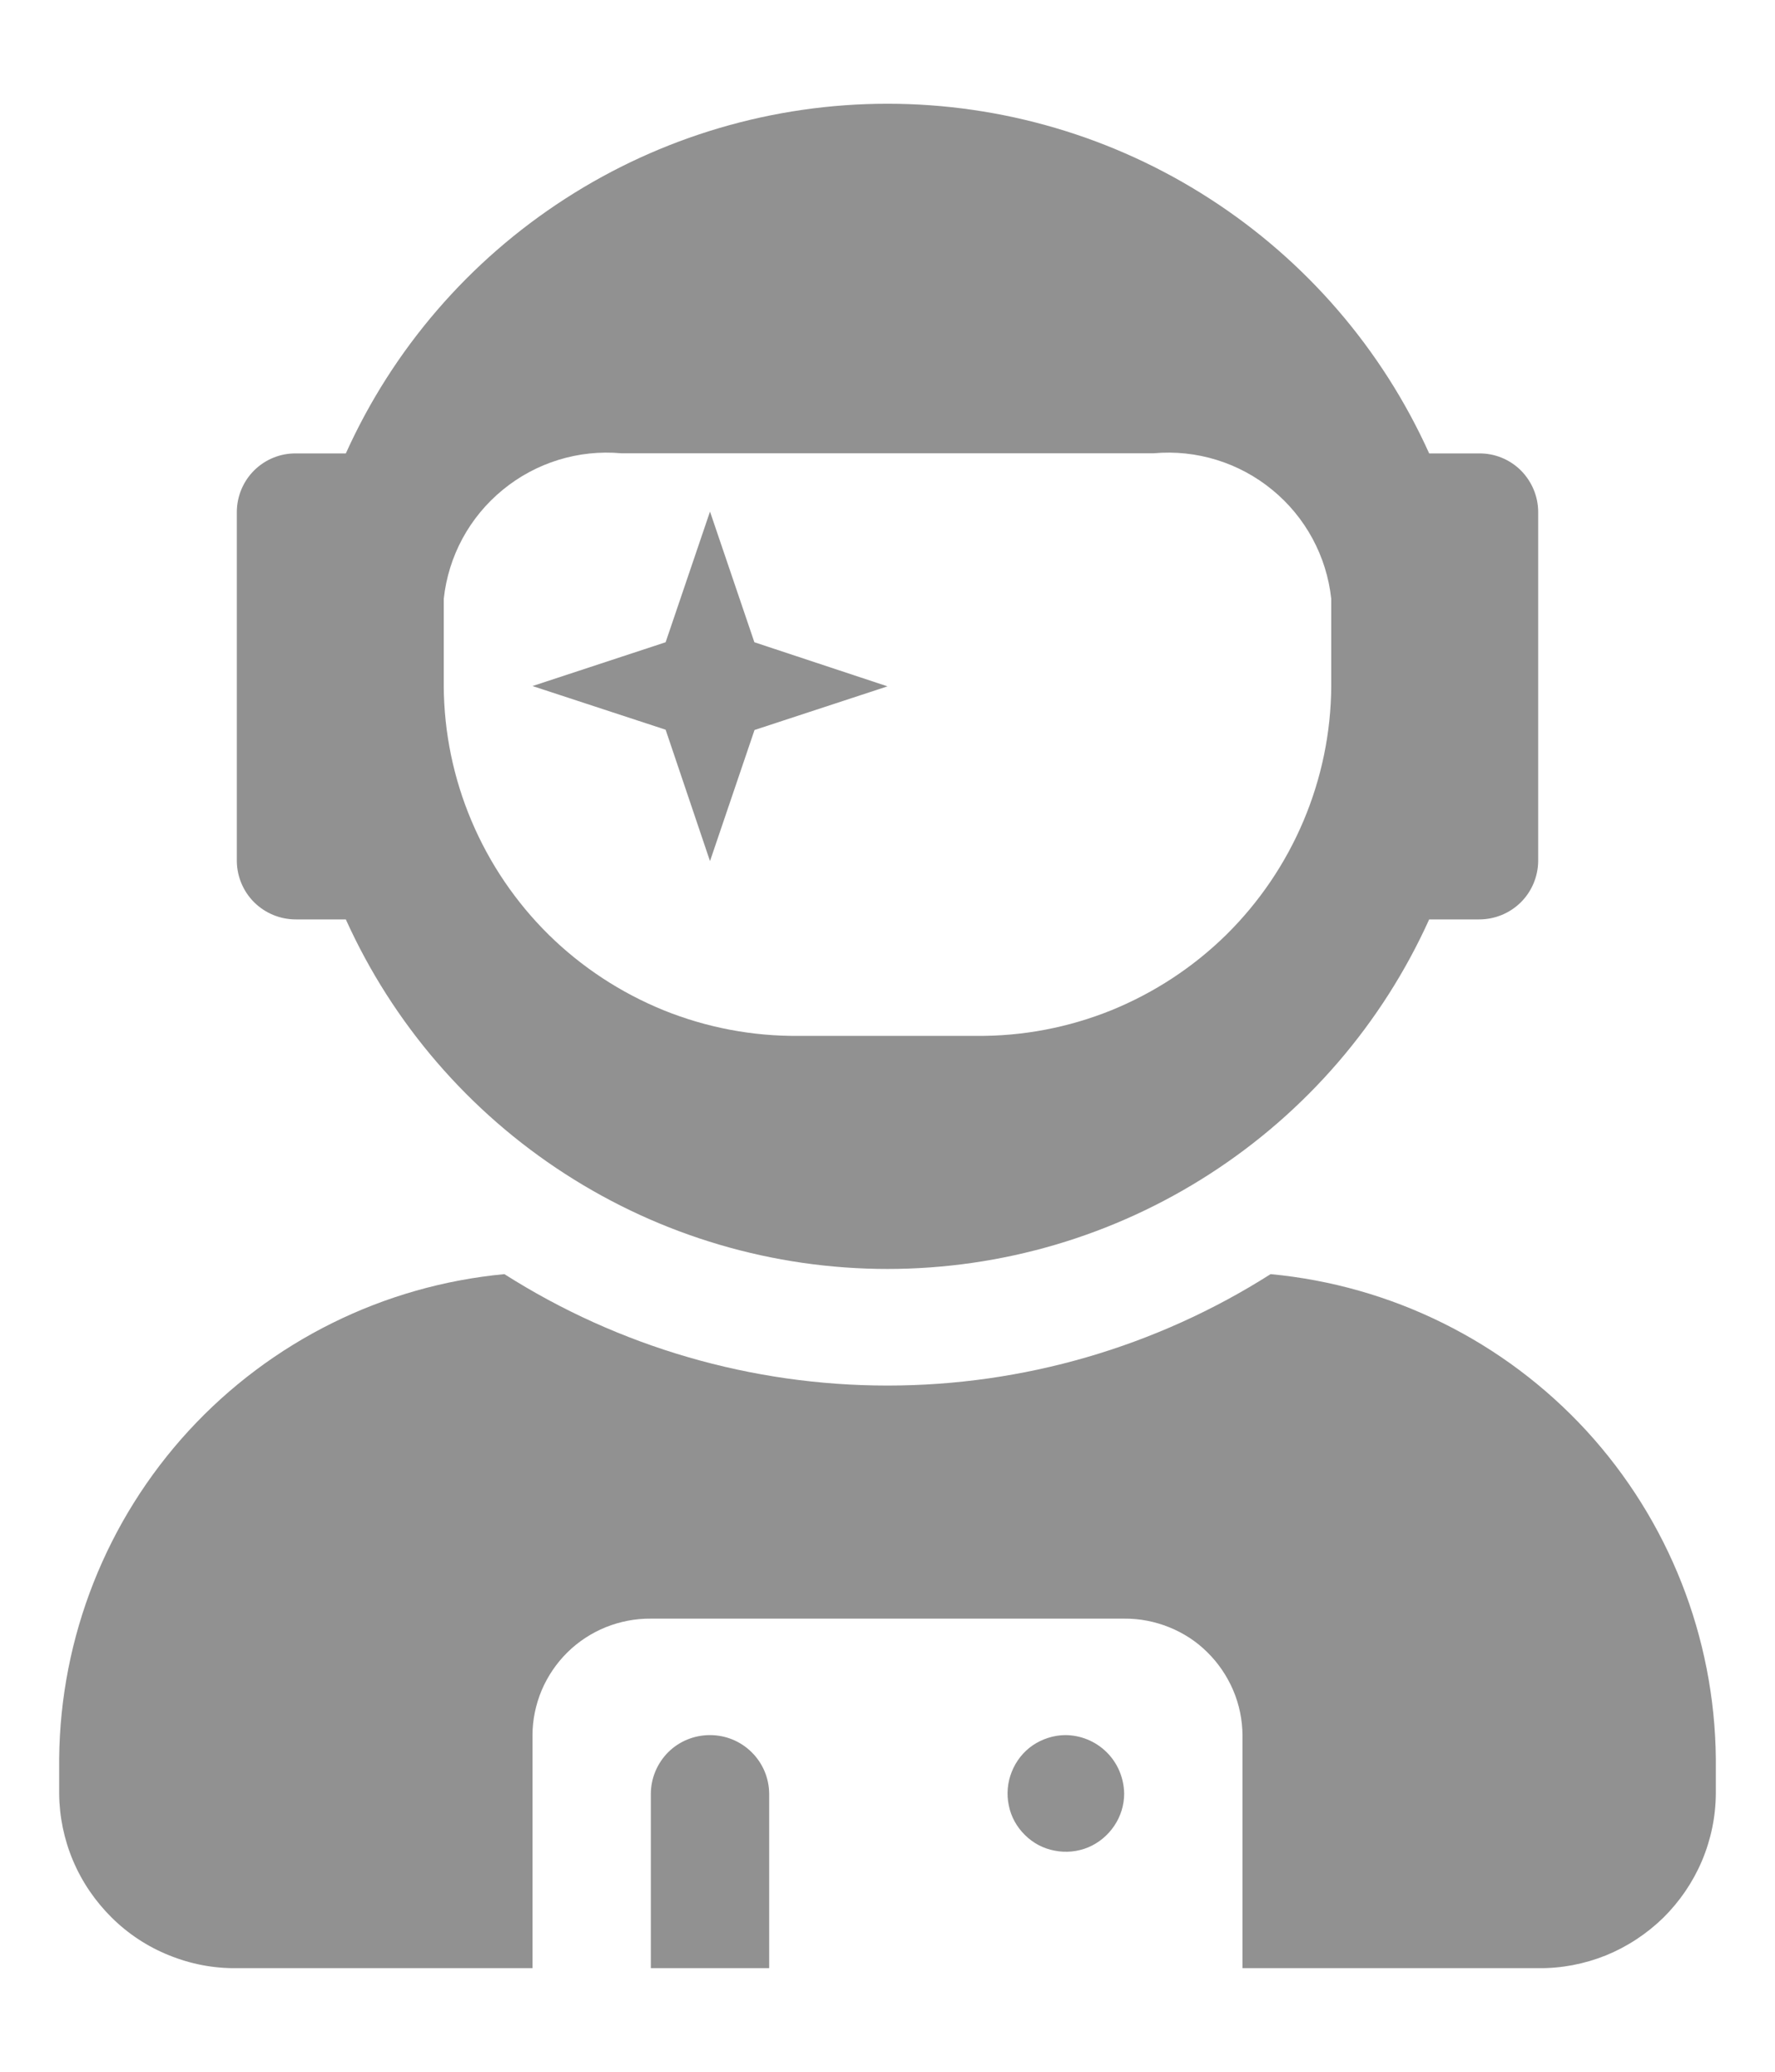 <svg width="12" height="14" viewBox="0 0 12 14" fill="none" xmlns="http://www.w3.org/2000/svg">
<path d="M2 6.213H2.338C2.656 6.917 3.171 7.514 3.821 7.933C4.47 8.352 5.227 8.575 6 8.575C6.773 8.575 7.53 8.352 8.179 7.933C8.829 7.514 9.344 6.917 9.662 6.213H10C10.105 6.213 10.206 6.172 10.281 6.098C10.355 6.025 10.398 5.924 10.399 5.819V3.457C10.398 3.352 10.355 3.252 10.281 3.178C10.206 3.104 10.105 3.063 10 3.064H9.662C9.344 2.359 8.829 1.762 8.179 1.343C7.53 0.924 6.773 0.701 6 0.701C5.227 0.701 4.47 0.924 3.821 1.343C3.171 1.762 2.656 2.359 2.338 3.064H2C1.895 3.063 1.794 3.104 1.719 3.178C1.644 3.252 1.602 3.353 1.601 3.458V5.819C1.602 5.924 1.645 6.025 1.719 6.098C1.794 6.172 1.895 6.213 2 6.213ZM3 4.047C3.031 3.758 3.174 3.494 3.399 3.31C3.623 3.126 3.911 3.037 4.2 3.063H7.8C8.089 3.037 8.377 3.126 8.601 3.31C8.826 3.494 8.969 3.759 9 4.047V4.638C8.998 4.951 8.934 5.26 8.812 5.548C8.69 5.836 8.513 6.097 8.29 6.317C8.067 6.536 7.803 6.709 7.513 6.827C7.223 6.944 6.913 7.003 6.6 7H5.4C5.087 7.003 4.777 6.944 4.487 6.827C4.197 6.709 3.933 6.536 3.71 6.317C3.487 6.097 3.31 5.836 3.188 5.548C3.066 5.26 3.002 4.951 3 4.638V4.047ZM4.8 5.819L5.101 4.933L6 4.638L5.1 4.34L4.8 3.457L4.5 4.34L3.6 4.636L4.5 4.931L4.8 5.819ZM8.59 8.61C7.816 9.102 6.917 9.363 6 9.363C5.083 9.363 4.184 9.102 3.41 8.61C2.592 8.687 1.832 9.064 1.276 9.668C0.72 10.273 0.408 11.062 0.4 11.883L0.4 12.119C0.401 12.275 0.433 12.43 0.494 12.574C0.555 12.718 0.644 12.848 0.755 12.958C0.866 13.068 0.998 13.155 1.143 13.213C1.288 13.272 1.443 13.302 1.6 13.3H3.6V11.725C3.6 11.621 3.622 11.518 3.662 11.422C3.703 11.326 3.762 11.239 3.836 11.166C3.911 11.092 3.999 11.035 4.095 10.996C4.192 10.957 4.296 10.937 4.4 10.938H7.6C7.704 10.937 7.807 10.957 7.904 10.996C8.001 11.035 8.089 11.092 8.163 11.166C8.237 11.239 8.296 11.326 8.337 11.422C8.378 11.518 8.399 11.621 8.4 11.725V13.3H10.399C10.556 13.302 10.711 13.272 10.856 13.214C11.001 13.155 11.133 13.068 11.245 12.959C11.356 12.849 11.445 12.719 11.506 12.575C11.567 12.431 11.599 12.276 11.6 12.12V11.884C11.592 11.062 11.28 10.273 10.725 9.668C10.168 9.063 9.408 8.687 8.59 8.61ZM7.2 11.725C7.122 11.726 7.046 11.751 6.982 11.794C6.918 11.838 6.869 11.9 6.84 11.973C6.811 12.045 6.804 12.124 6.82 12.2C6.835 12.276 6.873 12.345 6.929 12.4C6.984 12.455 7.054 12.492 7.131 12.506C7.207 12.521 7.286 12.513 7.358 12.483C7.429 12.453 7.49 12.402 7.533 12.338C7.577 12.273 7.6 12.197 7.6 12.12C7.598 12.014 7.556 11.914 7.481 11.84C7.406 11.766 7.305 11.725 7.2 11.725ZM4.8 11.725C4.694 11.725 4.593 11.766 4.518 11.84C4.444 11.914 4.401 12.014 4.4 12.12V13.3H5.2V12.12C5.199 12.014 5.156 11.914 5.081 11.84C5.006 11.766 4.905 11.725 4.8 11.725H4.8Z" fill="#919191"/>
</svg>

